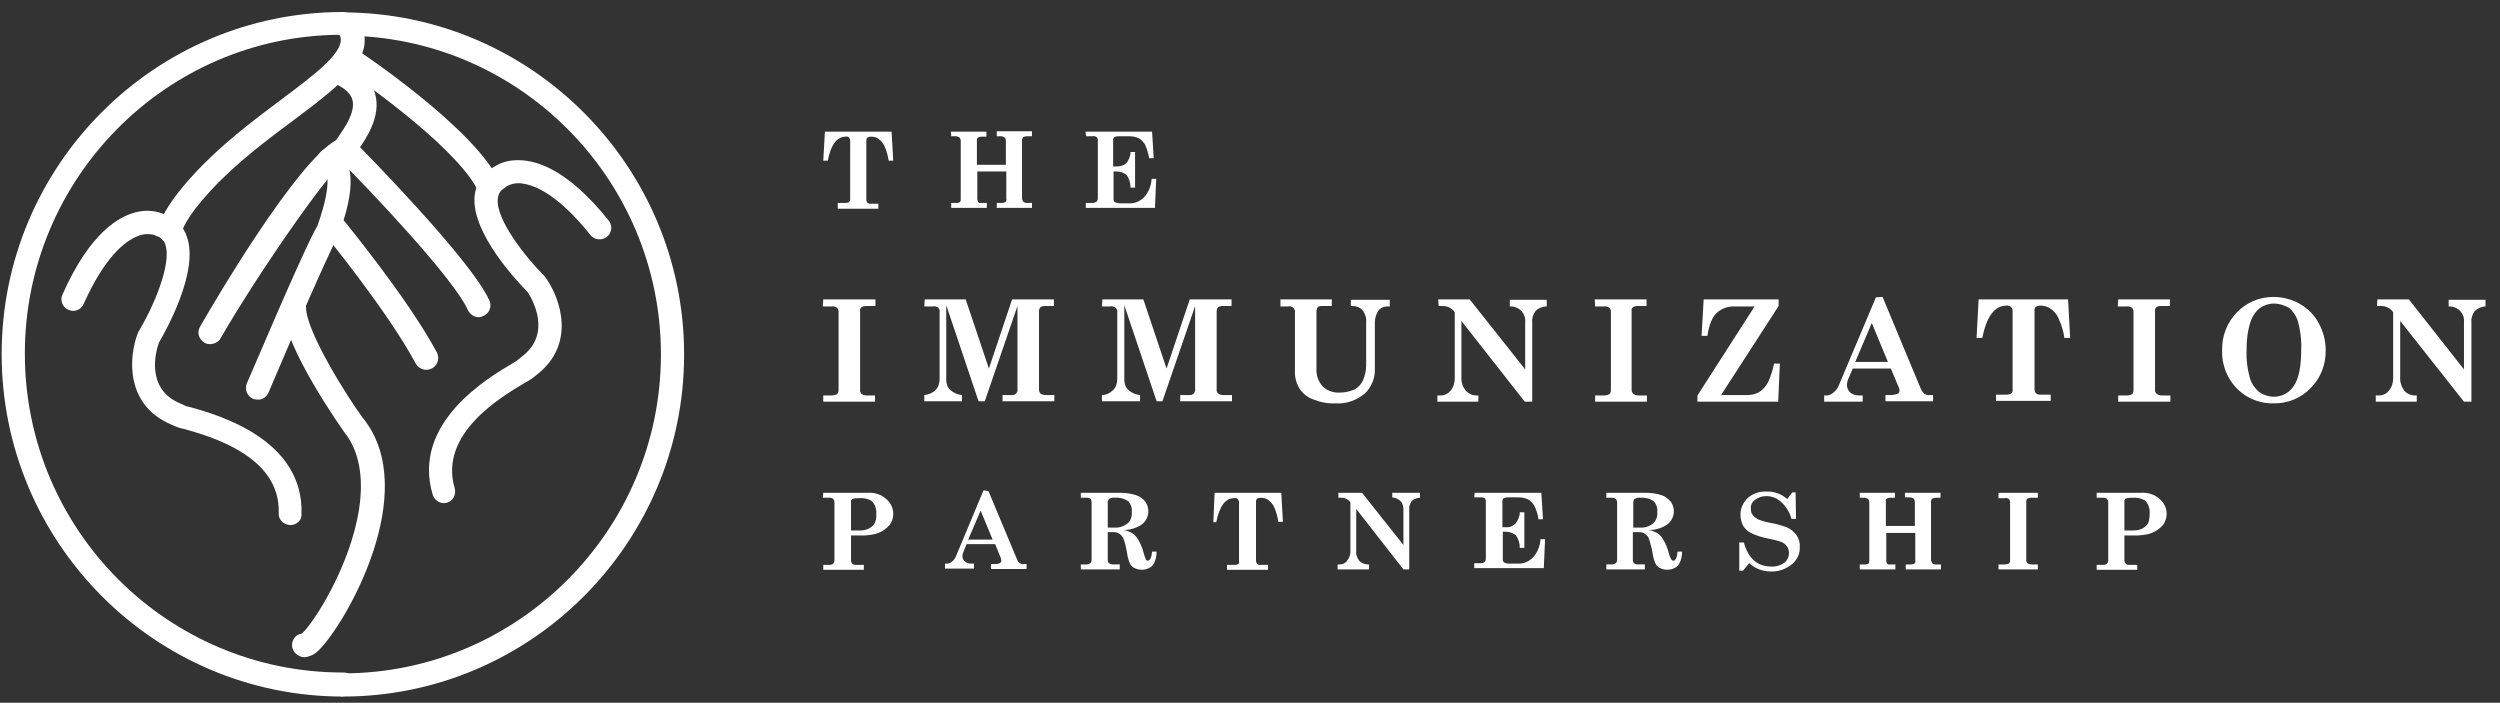 <?xml version="1.0" encoding="utf-8"?>
<!-- Generator: Adobe Illustrator 26.5.0, SVG Export Plug-In . SVG Version: 6.00 Build 0)  -->
<svg version="1.1"
	 id="Layer_1" xmlns:rdf="http://www.w3.org/1999/02/22-rdf-syntax-ns#" xmlns:dc="http://purl.org/dc/elements/1.1/" xmlns:svg="http://www.w3.org/2000/svg" xmlns:cc="http://creativecommons.org/ns#"
	 xmlns="http://www.w3.org/2000/svg" xmlns:xlink="http://www.w3.org/1999/xlink" x="0px" y="0px" viewBox="0 0 603.7 169.7"
	 style="enable-background:new 0 0 603.7 169.7;" xml:space="preserve">
<rect x="0" y="0" width="603.7" height="169.7" fill="#333333" stroke="none"/>
<style type="text/css">
	.st0{fill:#FFFFFF;}
</style>
<path id="path8" class="st0" d="M198.8,72.3h12.6v1.6h-2.3c-0.4,0-0.8,0.1-1.1,0.3c-0.2,0.2-0.4,0.5-0.3,0.9v19
	c-0.1,0.4,0.1,0.7,0.3,1c0.4,0.3,0.8,0.4,1.3,0.4h2V97h-12.5v-1.5h1.9c0.5,0,1-0.1,1.4-0.3c0.3-0.3,0.4-0.6,0.4-1V75.3
	c0-0.4-0.1-0.7-0.4-1c-0.3-0.2-0.8-0.4-1.2-0.3h-2.2"/>
<path id="path10" class="st0" d="M223.3,72.3h9.9l5.6,16.7l5.6-16.7h10.1v1.6h-2.2c-0.4,0-0.8,0.1-1.1,0.3c-0.2,0.3-0.3,0.6-0.3,1
	V94c0,0.4,0.1,0.7,0.3,1c0.4,0.3,0.9,0.4,1.4,0.4h2v1.5h-12.5v-1.5h2.3c0.4,0,0.7-0.1,1-0.4c0.2-0.3,0.4-0.6,0.3-1V73.9l-7.9,23
	h-1.5l-7.8-23.2v18c0,0.9,0.3,1.9,1,2.5c0.8,0.7,1.8,1.1,2.8,1.2v1.5h-9.1v-1.5c1-0.1,2-0.5,2.7-1.2s1-1.7,1-2.7V75.6
	c0.1-0.5-0.1-1-0.3-1.3c-0.4-0.3-0.9-0.4-1.4-0.3h-2"/>
<path id="path12" class="st0" d="M266.2,72.3h9.9l5.6,16.7l5.6-16.7h10.1v1.6h-2.2c-0.4,0-0.8,0.1-1.1,0.3c-0.2,0.3-0.3,0.6-0.3,1
	V94c-0.1,0.4,0.1,0.7,0.3,1c0.4,0.3,0.9,0.4,1.4,0.4h2v1.5H285v-1.5h2.3c0.4,0,0.7-0.1,1-0.4c0.2-0.3,0.4-0.6,0.3-1V73.9l-7.9,23
	h-1.4l-7.8-23.2v18c0,0.9,0.3,1.9,1,2.5c0.8,0.7,1.8,1.1,2.8,1.2v1.5h-9.2v-1.5c1,0,2-0.5,2.7-1.2s1-1.7,1-2.7V75.6
	c0.1-0.5-0.1-1-0.4-1.3c-0.4-0.3-0.9-0.4-1.4-0.3h-1.9"/>
<path id="path14" class="st0" d="M309.2,72.3h12.4v1.6H319c-0.3,0-0.6,0.1-0.8,0.3c-0.2,0.3-0.3,0.7-0.3,1.1v13.6
	c-0.1,1.6,0.4,3.2,1.5,4.4c1.1,1.1,2.7,1.6,4.2,1.5c1.2,0,2.5-0.3,3.6-0.8c0.8-0.5,1.5-1.2,1.9-2.1c0.5-1.1,0.8-2.4,0.8-3.7V77.9
	c0.1-1.1-0.2-2.1-0.9-3c-0.6-0.7-1.5-1-2.4-1h-0.4v-1.5h9.4V74H335c-0.9,0-1.7,0.4-2.2,1.1c-0.5,0.8-0.8,1.8-0.8,2.7V89
	c0.1,2.3-0.8,4.5-2.5,6.1c-2,1.6-4.5,2.5-7,2.3c-1.9,0.1-3.8-0.3-5.5-1c-1.4-0.5-2.5-1.5-3.3-2.7c-0.7-1.3-1.1-2.8-1-4.3V75.6
	c0.1-0.5-0.1-1-0.4-1.3c-0.4-0.3-0.8-0.4-1.3-0.3h-1.8"/>
<path id="path16" class="st0" d="M347.3,72.3h7.6l13.4,16.9V77.8c0.2-2-1.3-3.7-3.3-3.8c-0.1,0-0.2,0-0.4,0v-1.6h8.9V74
	c-1,0-2,0.4-2.7,1.1c-0.6,0.8-0.9,1.8-0.8,2.7V97h-1.8l-15.3-19.5V91c-0.1,1.2,0.3,2.4,1.1,3.4c0.7,0.7,1.6,1.1,2.6,1.1h0.4V97h-9.9
	v-1.5h0.7c1,0,1.9-0.4,2.5-1.2c0.7-0.8,1-1.9,1-3V75.4c-0.6-0.9-1.7-1.5-2.8-1.5h-1.1"/>
<path id="path18" class="st0" d="M385.1,72.3h12.5v1.6h-2.2c-0.4,0-0.8,0.1-1.1,0.3c-0.2,0.2-0.4,0.5-0.3,0.9v19
	c0,0.4,0.1,0.7,0.4,1c0.4,0.3,0.8,0.4,1.3,0.4h2V97h-12.5v-1.5h2c0.5,0,1-0.1,1.4-0.3c0.3-0.2,0.4-0.6,0.4-1V75.3
	c0-0.4-0.1-0.7-0.4-1c-0.3-0.2-0.8-0.4-1.2-0.3h-2.2"/>
<path id="path20" class="st0" d="M411.4,72.3h18.1v1.6l-13.9,21.5h6.3c1,0,2-0.2,2.9-0.7c0.9-0.6,1.6-1.4,2.1-2.3
	c0.7-1.5,1.2-3,1.5-4.6h1.4l-0.4,9.2h-19.5v-1.5L423.7,74H419c-1.7-0.1-3.3,0.5-4.5,1.6c-1.1,1.1-1.8,2.9-2.2,5.5h-1.4"/>
<path id="path22" class="st0" d="M452,78l-4,9.4h7.9 M454.6,71.7l9.2,22.1c0.2,0.5,0.5,0.9,0.9,1.3c0.4,0.2,0.8,0.4,1.2,0.3h0.9v1.5
	h-11.5v-1.5h1.1c0.6,0,1.2-0.1,1.8-0.3c0.3-0.1,0.5-0.4,0.5-0.8c0-0.3-0.1-0.6-0.2-0.8l-1.9-4.5h-9.2l-0.9,2.1
	c-0.3,0.6-0.5,1.3-0.5,1.9c0,0.7,0.3,1.3,0.8,1.8c0.6,0.5,1.4,0.7,2.2,0.7h0.8V97h-9.3v-1.5h0.5c0.6,0,1.1-0.2,1.6-0.6
	c0.7-0.5,1.2-1.2,1.5-2l8.9-21.1L454.6,71.7z"/>
<path id="path24" class="st0" d="M477.8,72.3h21.6l0.5,9.3h-1.4c-0.2-1.6-0.7-3.2-1.4-4.7c-0.4-1-1.1-1.8-2-2.4
	c-0.7-0.5-1.6-0.7-2.4-0.7c-0.4,0-0.8,0.1-1.1,0.3c-0.2,0.2-0.4,0.6-0.3,0.9v19c0,0.3,0.1,0.7,0.3,0.9c0.2,0.2,0.5,0.4,0.8,0.4h2.8
	v1.5H482v-1.5h2.7c0.3,0,0.7-0.1,1-0.3c0.2-0.2,0.4-0.6,0.3-0.9v-19c0-0.4-0.1-0.7-0.4-1c-0.3-0.2-0.7-0.4-1.1-0.3
	c-2.8,0-4.8,2.6-5.8,7.8h-1.4"/>
<path id="path26" class="st0" d="M511.5,72.3H524v1.6h-2.3c-0.4,0-0.7,0.1-1,0.3c-0.2,0.2-0.4,0.5-0.3,0.9v19
	c-0.1,0.4,0.1,0.7,0.4,1c0.4,0.3,0.8,0.4,1.3,0.4h2V97h-12.6v-1.5h1.9c0.5,0,1-0.1,1.4-0.3c0.3-0.2,0.4-0.6,0.4-1V75.3
	c0-0.4-0.1-0.7-0.4-1c-0.3-0.2-0.8-0.4-1.2-0.3h-2.2"/>
<path id="path28" class="st0" d="M549.1,73.3c-1.2,0-2.4,0.4-3.4,1.1c-1.1,0.9-1.9,2.1-2.3,3.5c-0.7,2.2-0.9,4.4-0.9,6.7
	c-0.1,2.3,0.2,4.5,0.8,6.7c0.4,1.3,1.2,2.5,2.3,3.4c1,0.7,2.3,1.1,3.5,1.1c1.9,0,3.7-0.9,4.8-2.6c1.2-1.7,1.8-4.7,1.8-8.9
	c0.1-2.2-0.2-4.5-0.8-6.7c-0.4-1.3-1.2-2.5-2.2-3.3C551.6,73.7,550.4,73.3,549.1,73.3 M549,71.7c2.2,0,4.5,0.6,6.4,1.7
	s3.5,2.7,4.5,4.6c1.1,2,1.7,4.2,1.7,6.5c0.1,3.4-1.2,6.8-3.6,9.2c-2.3,2.4-5.6,3.8-9,3.7c-4.5,0.1-8.6-2.3-10.8-6.2
	c-1.1-2-1.7-4.3-1.6-6.6c-0.1-3.4,1.2-6.8,3.6-9.2C542.5,73,545.7,71.7,549,71.7"/>
<path id="path30" class="st0" d="M574.1,72.3h7.6L595,89.2V77.8c0.2-2-1.3-3.7-3.3-3.8c-0.1,0-0.2,0-0.4,0v-1.6h8.9V74
	c-1,0-1.9,0.5-2.6,1.1c-0.6,0.8-0.9,1.8-0.8,2.7V97H595l-15.4-19.5V91c-0.1,1.2,0.3,2.4,1,3.4c0.7,0.7,1.6,1.1,2.6,1.1h0.4V97h-9.9
	v-1.5h0.7c1,0,1.9-0.4,2.5-1.2c0.7-0.8,1-1.9,1-3V75.4c-0.6-0.9-1.7-1.5-2.8-1.5H574"/>
<path id="path32" class="st0" d="M199.2,31.8h16.1l0.4,7h-1.1c-0.2-1.2-0.5-2.4-1-3.5c-0.3-0.7-0.8-1.3-1.5-1.8
	c-0.5-0.4-1.2-0.5-1.8-0.5c-0.3,0-0.6,0.1-0.8,0.2c-0.2,0.2-0.3,0.4-0.3,0.7v14.3c0,0.3,0.1,0.5,0.2,0.7c0.2,0.2,0.4,0.3,0.6,0.3
	h2.1v1.2h-9.8V49h2c0.3,0,0.5-0.1,0.7-0.2c0.2-0.2,0.3-0.4,0.3-0.7V33.9c0-0.3-0.1-0.5-0.3-0.7s-0.5-0.3-0.8-0.2
	c-2.1,0-3.6,2-4.3,5.8h-1.1"/>
<path id="path34" class="st0" d="M262.1,31.8h16.1l0.4,6.4h-1.1c-0.2-1.1-0.5-2.2-1-3.3c-0.4-0.6-0.9-1.2-1.5-1.5
	c-0.8-0.4-1.6-0.5-2.5-0.5H270c-0.3,0-0.6,0.1-0.9,0.2c-0.2,0.2-0.3,0.4-0.3,0.7v6.4h0.9c0.9,0,1.7-0.3,2.3-0.8c0.6-0.8,1-1.7,1-2.7
	h1.1v8.6H273c0-1.1-0.3-2.1-0.9-3c-0.7-0.6-1.6-0.9-2.5-0.9h-0.7v6.8c0,0.2,0.1,0.5,0.3,0.6c0.4,0.2,0.8,0.3,1.2,0.3h2.2
	c1.4,0.1,2.7-0.5,3.7-1.5c1.1-1.2,1.7-2.8,1.8-4.4h1.1l-0.3,7h-16.7V49h1.7c0.3,0,0.6-0.1,0.9-0.3c0.2-0.2,0.3-0.5,0.3-0.8V33.8
	c0-0.3-0.1-0.5-0.3-0.7c-0.3-0.2-0.7-0.3-1-0.2h-1.5"/>
<path id="path36" class="st0" d="M229.6,31.8h8.6V33H237c-0.3,0-0.6,0.1-0.8,0.2c-0.2,0.2-0.3,0.4-0.3,0.6v6h7v-5.7
	c0-0.3-0.1-0.7-0.3-0.9c-0.3-0.2-0.6-0.3-0.9-0.3h-1v-1.2h8.5v1.2H248c-0.3,0-0.7,0.1-0.9,0.2c-0.2,0.2-0.3,0.5-0.3,0.8v13.9
	c0,0.3,0.1,0.6,0.3,0.9c0.2,0.2,0.5,0.3,0.8,0.3h1.3v1.2h-8.5V49h1.3c0.3,0,0.6-0.1,0.8-0.2c0.2-0.2,0.3-0.5,0.2-0.8v-6.6h-7V48
	c0,0.3,0.1,0.6,0.2,0.8c0.2,0.2,0.4,0.3,0.6,0.2h1.5v1.2h-8.6V49h1.4c0.3,0,0.5-0.1,0.7-0.2c0.2-0.2,0.2-0.5,0.2-0.8V34.1
	c0-0.3-0.1-0.7-0.3-0.9c-0.3-0.2-0.6-0.3-0.9-0.3h-1.1"/>
<path id="path38" class="st0" d="M205.5,128.1h2.3c0.7,0,1.5-0.2,2.1-0.5c0.5-0.3,1-0.7,1.3-1.2c0.3-0.7,0.5-1.5,0.4-2.3
	c0.1-1.2-0.3-2.4-1.2-3.2c-0.9-0.5-2-0.7-3-0.6c-0.5,0-1.1,0-1.6,0.2c-0.2,0.2-0.4,0.4-0.3,0.7 M198.8,119h10.8
	c1.6-0.1,3.2,0.4,4.4,1.5c1.1,0.9,1.7,2.2,1.7,3.6c0,1-0.3,2-1,2.8s-1.6,1.4-2.6,1.8c-1,0.4-2.1,0.5-3.2,0.6h-3.4v6
	c0,0.3,0.1,0.6,0.3,0.8s0.5,0.3,0.7,0.3h2.1v1.2h-9.8v-1.2h1.6c0.3,0,0.6-0.1,0.8-0.3s0.3-0.5,0.3-0.8v-14c0-0.3-0.1-0.6-0.3-0.8
	s-0.4-0.3-0.7-0.3h-1.8L198.8,119z"/>
<path id="path40" class="st0" d="M236.8,123.3l-3,7h5.9 M238.7,118.6l6.9,16.5c0.1,0.4,0.4,0.7,0.7,0.9c0.3,0.2,0.6,0.3,0.9,0.2h0.7
	v1.2h-8.6v-1.2h0.8c0.4,0,0.9,0,1.3-0.2c0.2-0.1,0.4-0.3,0.4-0.6c0-0.2-0.1-0.4-0.1-0.6l-1.4-3.4h-6.9l-0.6,1.5
	c-0.2,0.5-0.4,0.9-0.4,1.4s0.2,1,0.6,1.3c0.5,0.4,1,0.5,1.6,0.5h0.6v1.2h-7v-1.2h0.4c0.4,0,0.9-0.1,1.2-0.4c0.5-0.4,0.9-0.9,1.1-1.5
	l6.6-15.8L238.7,118.6z"/>
<path id="path42" class="st0" d="M267.5,127.4h1.6c1.2,0.1,2.3-0.3,3.3-1.1c0.7-0.7,1-1.7,0.9-2.7c0.1-0.9-0.2-1.9-0.9-2.6
	c-0.9-0.6-2-0.9-3.1-0.8c-0.5-0.1-1,0-1.5,0.3c-0.2,0.3-0.4,0.7-0.3,1.1 M261,119h9.6c1.3,0,2.6,0.2,3.8,0.6
	c0.9,0.3,1.7,0.9,2.2,1.6s0.7,1.5,0.7,2.3c0,1.3-0.7,2.6-1.8,3.3c-1.3,0.8-2.8,1.2-4.2,1.2c0.8,0.1,1.5,0.4,2.2,0.8
	c0.6,0.4,1,0.9,1.4,1.6c0.6,1,1,2.1,1.3,3.2c0.1,0.5,0.3,1,0.5,1.5c0.1,0.2,0.3,0.3,0.5,0.3c0.5,0,0.9-0.8,1-2.2h1.1
	c0,1.2-0.3,2.4-1,3.4c-1.2,1.1-3,1.3-4.5,0.5c-0.5-0.3-0.9-0.8-1.1-1.4c-0.3-0.8-0.5-1.7-0.6-2.5c-0.2-1.1-0.4-2.1-0.8-3.1
	c-0.2-0.5-0.5-0.9-1-1.2c-0.4-0.3-0.9-0.4-1.4-0.4h-1.4v6.8c0,0.3,0.1,0.5,0.3,0.7c0.3,0.2,0.6,0.3,0.9,0.3h1.7v1.2H261v-1.2h1.4
	c0.3,0,0.6-0.1,0.9-0.3c0.2-0.2,0.3-0.5,0.3-0.8v-13.9c0-0.3-0.1-0.6-0.2-0.8c-0.2-0.2-0.5-0.3-0.8-0.3H261V119z"/>
<path id="path44" class="st0" d="M293.3,119h16.1l0.4,7h-1.1c-0.2-1.2-0.5-2.4-1-3.5c-0.3-0.7-0.8-1.3-1.5-1.8
	c-0.5-0.4-1.2-0.5-1.8-0.5c-0.3,0-0.6,0.1-0.8,0.2c-0.2,0.2-0.3,0.4-0.3,0.7v14.3c0,0.2,0.1,0.5,0.2,0.7c0.2,0.2,0.4,0.3,0.6,0.3
	h2.1v1.2h-9.9v-1.2h2c0.3,0,0.5-0.1,0.7-0.2c0.2-0.2,0.3-0.4,0.2-0.7v-14.2c0-0.3-0.1-0.5-0.3-0.8c-0.2-0.2-0.5-0.3-0.9-0.2
	c-2.1,0-3.5,1.9-4.3,5.8H293"/>
<path id="path46" class="st0" d="M323.2,119h5.7l10,12.6V123c0-0.7-0.2-1.5-0.7-2s-1.2-0.8-2-0.9V119h6.7v1.2c-0.7,0-1.5,0.3-2,0.8
	c-0.4,0.6-0.7,1.3-0.6,2.1v14.4h-1.4l-11.4-14.6V133c-0.1,0.9,0.2,1.8,0.8,2.5c0.5,0.5,1.3,0.8,2,0.8h0.3v1.2H323v-1.2h0.5
	c0.7,0,1.4-0.3,1.8-0.9c0.5-0.6,0.8-1.4,0.8-2.2v-11.9c-0.5-0.7-1.3-1.1-2.1-1.1h-0.8"/>
<path id="path48" class="st0" d="M356.1,119h16.1l0.4,6.4h-1.1c-0.1-1.1-0.5-2.3-1-3.3c-0.4-0.6-0.9-1.2-1.5-1.5
	c-0.8-0.4-1.6-0.5-2.5-0.5H364c-0.3,0-0.6,0.1-0.9,0.2c-0.2,0.2-0.3,0.4-0.3,0.6v6.4h0.9c0.9,0.1,1.7-0.3,2.3-0.9
	c0.6-0.8,1-1.7,1-2.7h1.1v8.6H367c0-1.1-0.3-2.1-0.9-3c-0.7-0.6-1.6-0.9-2.5-0.9h-0.7v6.8c0,0.2,0.1,0.5,0.3,0.6
	c0.3,0.2,0.7,0.3,1.1,0.3h2.2c1.4,0.1,2.7-0.5,3.7-1.5c1.1-1.2,1.7-2.8,1.8-4.4h1.1l-0.3,7H356V136h1.7c0.3,0,0.6-0.1,0.8-0.3
	c0.2-0.2,0.3-0.5,0.3-0.8V121c0-0.3-0.1-0.5-0.3-0.7c-0.3-0.2-0.7-0.2-1-0.2H356"/>
<path id="path50" class="st0" d="M394.4,127.4h1.6c1.2,0.1,2.4-0.3,3.3-1.1c0.7-0.7,1-1.7,0.9-2.7c0.1-0.9-0.2-1.9-0.9-2.6
	c-0.9-0.6-2-0.9-3.1-0.8c-0.5-0.1-1,0-1.5,0.3c-0.2,0.2-0.3,0.5-0.3,1.1 M387.9,119h9.6c1.3,0,2.6,0.2,3.8,0.6
	c0.9,0.3,1.6,0.9,2.2,1.6c0.5,0.7,0.7,1.5,0.7,2.3c0,1.3-0.7,2.6-1.8,3.3c-1.3,0.8-2.8,1.2-4.3,1.2c0.8,0.1,1.5,0.4,2.2,0.8
	c0.6,0.4,1,0.9,1.4,1.6c0.6,1,1,2.1,1.3,3.2c0.1,0.5,0.3,1,0.6,1.5c0.1,0.2,0.3,0.3,0.5,0.3c0.5,0,0.9-0.8,1-2.2h1.1
	c0,1.2-0.3,2.4-1,3.4c-1.2,1.1-3,1.3-4.5,0.5c-0.5-0.3-0.9-0.8-1.1-1.4c-0.3-0.8-0.5-1.7-0.6-2.5c-0.2-1.1-0.5-2.1-0.8-3.1
	c-0.2-0.5-0.5-0.9-1-1.2c-0.4-0.3-0.9-0.4-1.5-0.4h-1.4v6.8c0,0.3,0.1,0.5,0.3,0.7c0.2,0.2,0.6,0.3,0.9,0.3h1.7v1.2h-9.3v-1.2h1.4
	c0.3,0,0.6-0.1,0.9-0.3c0.2-0.2,0.3-0.5,0.3-0.8v-13.9c0-0.3-0.1-0.6-0.3-0.8c-0.2-0.2-0.5-0.3-0.7-0.3h-1.6L387.9,119z"/>
<path id="path52" class="st0" d="M431.6,120.5l1.2-1.6h0.8l0.1,6.4h-1.1c-0.4-1.6-1.3-3-2.5-4.1c-1-0.9-2.2-1.4-3.6-1.4
	c-1,0-1.9,0.3-2.7,0.9c-0.7,0.5-1.1,1.3-1,2.2c0,0.5,0.1,1,0.4,1.4c0.3,0.5,0.8,0.8,1.3,1.1c1,0.4,2.1,0.7,3.2,0.9
	c1.3,0.2,2.5,0.6,3.7,1c1,0.4,1.8,1.1,2.4,1.9c0.6,0.9,0.9,1.9,0.8,2.9c0.1,1.6-0.6,3-1.8,4.1c-1.5,1.2-3.3,1.9-5.2,1.8
	c-1.9,0-3.8-0.7-5.2-2l-1.5,1.8H420V131h1.1c1.1,3.9,3.3,5.8,6.6,5.8c1.1,0.1,2.3-0.3,3.2-0.9c0.7-0.6,1.1-1.4,1.1-2.4
	c0-0.6-0.2-1.2-0.5-1.6c-0.4-0.5-0.9-0.9-1.5-1.1c-0.9-0.3-1.9-0.5-2.8-0.7c-1.5-0.3-3-0.7-4.4-1.4c-0.8-0.4-1.4-1-1.9-1.8
	c-0.4-0.8-0.6-1.7-0.6-2.5c-0.1-1.5,0.6-3,1.7-4.1c1.2-1.1,2.9-1.7,4.5-1.6C428.4,118.6,430.2,119.3,431.6,120.5"/>
<path id="path54" class="st0" d="M449.1,119h8.5v1.2h-1.2c-0.3,0-0.6,0.1-0.8,0.2c-0.2,0.2-0.3,0.4-0.2,0.6v6h7v-5.7
	c0-0.3-0.1-0.7-0.3-0.9c-0.3-0.2-0.6-0.3-1-0.3H460V119h8.6v1.2h-1.1c-0.3,0-0.7,0.1-0.9,0.2c-0.2,0.2-0.3,0.5-0.3,0.8v13.9
	c0,0.3,0.1,0.6,0.3,0.9c0.2,0.2,0.5,0.3,0.8,0.3h1.3v1.2h-8.5v-1.2h1.3c0.3,0,0.6-0.1,0.8-0.2c0.2-0.2,0.3-0.5,0.2-0.8v-6.6h-7v6.6
	c0,0.3,0,0.6,0.2,0.8s0.4,0.3,0.6,0.2h1.4v1.2h-8.6v-1.2h1.4c0.3,0,0.5-0.1,0.7-0.2c0.2-0.2,0.2-0.5,0.2-0.8v-13.9
	c0-0.3-0.1-0.7-0.3-0.9c-0.3-0.2-0.6-0.3-0.9-0.3h-1.1"/>
<path id="path56" class="st0" d="M482.6,119h9.5v1.2h-1.7c-0.3,0-0.6,0.1-0.8,0.2c-0.2,0.2-0.3,0.4-0.3,0.6v14.3
	c0,0.3,0.1,0.5,0.3,0.7c0.3,0.2,0.6,0.3,1,0.3h1.5v1.2h-9.5v-1.2h1.5c0.4,0,0.7-0.1,1-0.2c0.2-0.2,0.3-0.4,0.3-0.7v-14.1
	c0-0.3-0.1-0.6-0.3-0.8c-0.3-0.2-0.6-0.3-0.9-0.2h-1.6"/>
<path id="path58" class="st0" d="M513,128.1h2.3c0.7,0,1.5-0.2,2.1-0.5c0.5-0.3,1-0.7,1.3-1.2c0.3-0.7,0.4-1.5,0.4-2.4
	c0.1-1.2-0.3-2.4-1.2-3.2c-0.9-0.5-2-0.7-3-0.6c-0.5,0-1.1,0-1.6,0.2c-0.2,0.2-0.4,0.4-0.3,0.7 M506.3,119h10.8
	c1.6-0.1,3.2,0.4,4.4,1.5c1.1,0.9,1.7,2.2,1.7,3.6c0,1-0.3,2-1,2.8s-1.6,1.4-2.6,1.8c-1,0.4-2.1,0.5-3.2,0.6H513v6
	c0,0.3,0.1,0.6,0.3,0.8s0.5,0.3,0.7,0.3h2.1v1.2h-9.8v-1.2h1.7c0.3,0,0.6-0.1,0.8-0.3s0.3-0.5,0.3-0.8v-14c0-0.3-0.1-0.6-0.3-0.8
	s-0.4-0.3-0.7-0.3h-1.8V119z"/>
<path id="path60" class="st0" d="M115.7,46.6c-4.4-9.9-25.9-25.5-33.8-30.7l3.1-4.7c1.2,0.8,29.8,19.7,35.8,33L115.7,46.6z"/>
<path id="path62" class="st0" d="M115.6,76.6c-1.1,0-2.1-0.7-2.6-1.7c-3.3-7.5-23.5-28.8-31-36.3c-1.1-1.1-1.1-2.9,0-4s2.9-1.1,4,0
	s27.8,28.1,32.2,38c0.6,1.4,0,3.1-1.5,3.7l0,0C116.3,76.5,116,76.6,115.6,76.6"/>
<path id="path64" class="st0" d="M107.2,121.5c-1.2,0-2.3-0.8-2.7-2c-5.2-17.4,13.4-28.3,19.5-31.9l0.8-0.5l0,0l1.1-0.9
	c7.7-5.7,2.4-14.3,1.5-15.7c-2.1-2.1-13.6-14.1-12.8-23.1c0.2-2.6,1.6-5,3.8-6.5c1.7-1.3,3.7-2.1,5.9-2.2
	c4.8-0.3,12.6,1.9,22.8,14.7c0.9,1.3,0.6,3-0.7,3.9c-1.2,0.8-2.8,0.6-3.7-0.4c-7.8-9.8-13.4-12.2-16.7-12.6
	c-1.3-0.2-2.6,0.1-3.7,0.7l-0.1,0.1l-0.5,0.4c-0.9,0.5-1.4,1.4-1.5,2.5c-0.5,5,6.7,14.1,11.3,18.7l0.3,0.4c3.5,4.9,7.4,16-2.2,23.4
	c-0.8,0.7-1.8,1.4-2.8,1.9c-5.7,3.4-20.9,12.3-17,25.5c0.4,1.5-0.4,3.1-1.9,3.5C107.7,121.4,107.5,121.5,107.2,121.5"/>
<path id="path66" class="st0" d="M102.9,89.3c-1,0-2-0.6-2.5-1.5c-7-13-22.1-31.3-22.2-31.5c-1-1.2-0.8-3,0.4-4s3-0.8,4,0.4l0,0
	c0.6,0.8,15.6,18.9,22.9,32.4c0.7,1.4,0.2,3.1-1.1,3.8C103.9,89.2,103.4,89.3,102.9,89.3"/>
<path id="path68" class="st0" d="M73.5,158.7c-0.7,0-1.4-0.3-2-0.8c-1.2-1-1.3-2.8-0.3-4c0.4-0.5,1-0.8,1.7-0.9
	c2.7-2.4,11.6-16,13.8-30c1.2-7.9,0-14.2-3.6-18.7c-0.2-0.3-14.7-20.6-14.8-30c0-1.6,1.2-2.8,2.8-2.8l0,0c1.5,0,2.8,1.2,2.8,2.8
	c0.1,6,10.4,22.2,13.7,26.6c14.4,17.7-4.2,49.9-10.7,56.2C76,158,74.8,158.6,73.5,158.7"/>
<path id="path70" class="st0" d="M62.2,96.5c-0.4,0-0.8-0.1-1.1-0.2c-1.4-0.6-2.1-2.3-1.5-3.7C71.4,65,75.1,57.2,76.5,54.8l0.2-0.4
	c4-11.4,1.8-13.2,1.7-13.2c-1.4-0.6-2.2-2.2-1.6-3.6c0.6-1.4,2.2-2.2,3.6-1.6c0.2,0.1,0.3,0.1,0.5,0.2c6.9,3.5,2.5,16,1,20.1v0.1
	l-0.7,1.5c-1.8,3.1-10.9,24-16.4,37C64.3,95.9,63.3,96.6,62.2,96.5"/>
<path id="path72" class="st0" d="M70.1,126.8L70.1,126.8c-1.7-0.1-2.9-1.4-2.8-2.9l0,0c0.5-13.7-16.4-18.5-22.8-20.3
	c-1.1-0.2-2.2-0.6-3.2-1.1c-11.2-4.8-10.2-16.5-8-22.1l0.2-0.4c3.4-5.6,8.1-16.3,6.4-21c-0.3-1-1.1-1.7-2.1-2l-0.7-0.3
	c-1.3-0.3-2.6-0.2-3.8,0.3c-3.1,1.2-8,5-13.1,16.4c-0.6,1.4-2.3,2.1-3.7,1.4c-1.4-0.6-2.1-2.3-1.4-3.7c6.6-14.9,13.7-19.1,18.4-20
	c2.1-0.4,4.3-0.2,6.3,0.7c2.5,0.9,4.5,2.8,5.3,5.3c3.1,8.4-5.2,23-6.7,25.6c-0.7,1.8-3.5,11.3,5.3,14.8l1.3,0.6l0.9,0.2
	c6.8,1.9,27.6,7.8,26.9,26C72.9,125.6,71.6,126.8,70.1,126.8"/>
<path id="path74" class="st0" d="M50.7,83.1c-0.5,0-1-0.1-1.4-0.4c-1.3-0.8-1.8-2.5-1-3.8l0,0c3.9-6.8,23.2-39.6,32.9-45.1
	c0.2-0.3,0.4-0.6,0.6-0.9c1.3-1.9,4.1-5.8,3.3-8.8c-0.4-1.5-1.8-2.8-4.2-3.9c-1.4-0.7-1.9-2.4-1.2-3.8c0.7-1.3,2.2-1.9,3.5-1.3
	c4,1.8,6.5,4.3,7.4,7.6c1.5,5.5-2.3,10.9-4.1,13.5l-0.1,0.1c-1,1.4-2.3,2.6-3.8,3.3C79.7,41.2,62.9,65,53.2,81.8
	C52.7,82.6,51.7,83.1,50.7,83.1"/>
<path id="path76" class="st0" d="M82.8,168.2c-1.6-0.1-2.7-1.4-2.6-3c0.1-1.4,1.2-2.6,2.6-2.6c42.3,0,76.8-34.6,76.8-77
	s-34.4-77-76.8-77c-1.6-0.1-2.7-1.4-2.6-3C80.3,4.2,81.4,3,82.8,3c45.4,0,82.4,37.1,82.4,82.6S128.2,168.2,82.8,168.2"/>
<path id="path78" class="st0" d="M82.8,168.2c-45.4,0-82.4-37.1-82.4-82.7s37-82.6,82.4-82.6C84.5,3,86,4,86.8,5.4
	c4.8,8.1-4.7,15.2-15.6,23.4C64.6,33.7,57.1,39.3,50.9,46s-6.9,9.7-7,10c-0.1,1.5-1.4,2.7-3,2.6c-1.4-0.1-2.6-1.2-2.6-2.6
	c-0.1-1.3,0.6-5.3,8.4-13.8c6.5-7.1,14.2-12.9,21-18C76.4,17.7,83.9,12.1,82,8.4C40.1,8.7,6,43.1,6,85.4c0,42.5,34.4,77,76.8,77
	c1.6-0.1,2.9,1.1,3,2.6c0.1,1.6-1.1,2.9-2.6,3c-0.1,0-0.2,0-0.3,0"/>
</svg>
